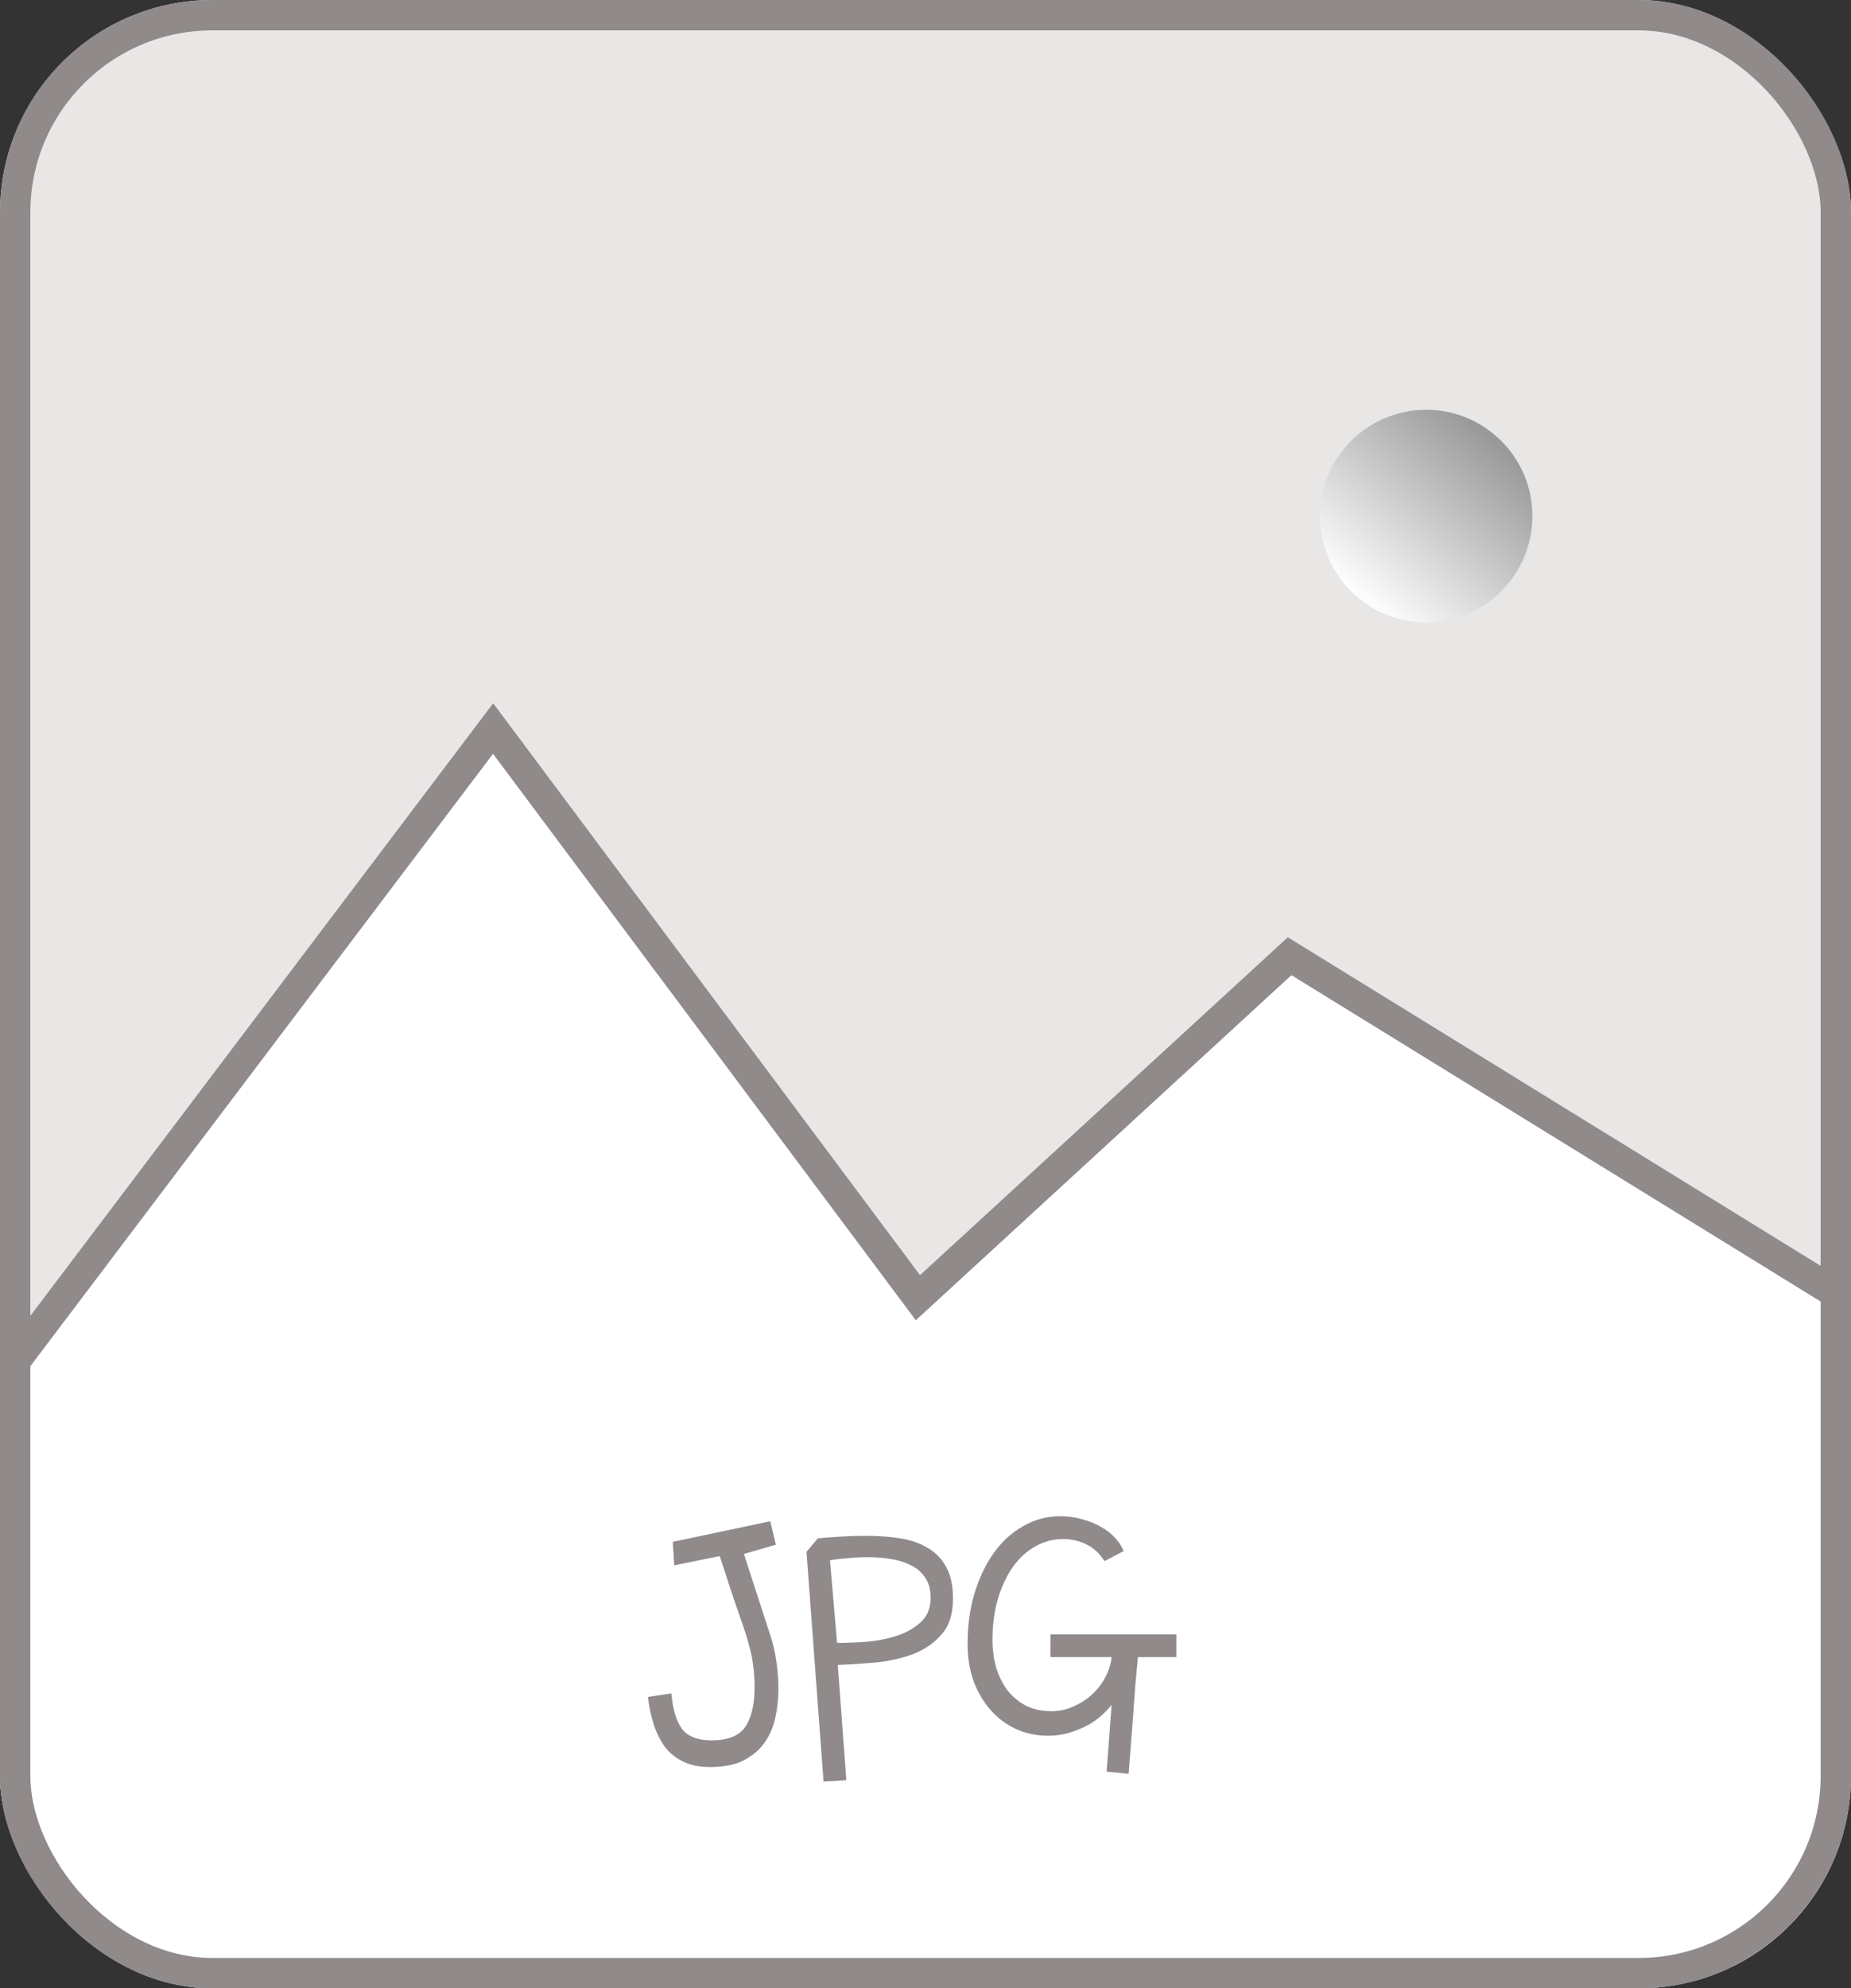 <svg width="122" height="131" viewBox="0 0 122 131" fill="none" xmlns="http://www.w3.org/2000/svg">
<rect x="0" y="0" width="122" height="131" fill="#333333" stroke="none"/>
<g clip-path="url(#clip0_20_27)">
<rect width="122" height="131" rx="14" fill="#E9E6E6"/>
<circle cx="94" cy="34" r="7" fill="url(#paint0_linear_20_27)"/>
<path d="M32.5 48L0 91V130.5H121.5V85.5L85 63L60.5 85.5L32.5 48Z" fill="white" stroke="#908A8A" stroke-width="2"/>
<path d="M47.438 102.523L44.438 103.133L44.344 101.586L50.766 100.227L51.141 101.773L49.031 102.383L50.766 107.727C50.938 108.227 51.07 108.789 51.164 109.414C51.258 110.039 51.305 110.664 51.305 111.289C51.305 111.945 51.234 112.586 51.094 113.211C50.953 113.82 50.711 114.367 50.367 114.852C50.023 115.32 49.562 115.703 48.984 116C48.406 116.281 47.672 116.422 46.781 116.422C46.109 116.422 45.531 116.305 45.047 116.07C44.578 115.852 44.18 115.539 43.852 115.133C43.539 114.711 43.289 114.219 43.102 113.656C42.914 113.094 42.781 112.477 42.703 111.805L44.25 111.57C44.344 112.617 44.578 113.398 44.953 113.914C45.344 114.414 45.992 114.664 46.898 114.664C47.961 114.664 48.695 114.375 49.102 113.797C49.523 113.203 49.734 112.32 49.734 111.148C49.734 110.633 49.703 110.164 49.641 109.742C49.594 109.305 49.508 108.875 49.383 108.453C49.273 108.016 49.133 107.555 48.961 107.07C48.789 106.57 48.594 106.008 48.375 105.383L47.438 102.523ZM54.703 102.805L55.172 108.242C55.75 108.242 56.391 108.219 57.094 108.172C57.812 108.109 58.484 107.977 59.109 107.773C59.734 107.57 60.258 107.273 60.68 106.883C61.117 106.492 61.336 105.953 61.336 105.266C61.336 104.734 61.219 104.297 60.984 103.953C60.75 103.594 60.438 103.32 60.047 103.133C59.656 102.93 59.211 102.789 58.711 102.711C58.227 102.633 57.719 102.594 57.188 102.594C56.719 102.594 56.266 102.617 55.828 102.664C55.391 102.695 55.016 102.742 54.703 102.805ZM55.219 109.695L55.781 117.289L54.281 117.383L53.156 102.242L53.906 101.352C54.438 101.305 54.969 101.266 55.5 101.234C56.031 101.203 56.555 101.188 57.07 101.188C57.883 101.188 58.633 101.242 59.32 101.352C60.023 101.461 60.633 101.672 61.148 101.984C61.664 102.281 62.07 102.703 62.367 103.25C62.664 103.781 62.812 104.477 62.812 105.336C62.812 106.336 62.562 107.117 62.062 107.68C61.578 108.242 60.961 108.672 60.211 108.969C59.461 109.25 58.641 109.438 57.75 109.531C56.859 109.609 56.016 109.664 55.219 109.695ZM75 109.18C74.953 109.711 74.898 110.297 74.836 110.938C74.789 111.562 74.742 112.211 74.695 112.883L74.391 116.867L72.938 116.727L73.266 112.32C73.156 112.477 72.977 112.672 72.727 112.906C72.492 113.141 72.195 113.367 71.836 113.586C71.477 113.789 71.062 113.969 70.594 114.125C70.125 114.281 69.617 114.359 69.07 114.359C68.32 114.359 67.617 114.211 66.961 113.914C66.32 113.617 65.766 113.203 65.297 112.672C64.828 112.141 64.453 111.508 64.172 110.773C63.906 110.023 63.773 109.203 63.773 108.312C63.773 107.125 63.922 106.023 64.219 105.008C64.531 103.977 64.953 103.086 65.484 102.336C66.031 101.57 66.68 100.977 67.43 100.555C68.18 100.117 69 99.898 69.891 99.898C70.422 99.898 70.914 99.969 71.367 100.109C71.836 100.234 72.25 100.406 72.609 100.625C72.969 100.828 73.273 101.07 73.523 101.352C73.773 101.633 73.953 101.914 74.062 102.195L72.797 102.852C72.484 102.352 72.086 101.984 71.602 101.75C71.117 101.516 70.609 101.398 70.078 101.398C69.422 101.398 68.805 101.562 68.227 101.891C67.664 102.203 67.172 102.656 66.75 103.25C66.344 103.828 66.016 104.531 65.766 105.359C65.531 106.172 65.414 107.07 65.414 108.055C65.414 108.664 65.492 109.258 65.648 109.836C65.82 110.398 66.062 110.898 66.375 111.336C66.703 111.758 67.109 112.102 67.594 112.367C68.078 112.617 68.648 112.742 69.305 112.742C69.805 112.742 70.281 112.641 70.734 112.438C71.203 112.234 71.617 111.969 71.977 111.641C72.336 111.312 72.625 110.938 72.844 110.516C73.078 110.078 73.219 109.633 73.266 109.18H69.234V107.68H77.531V109.18H75Z" fill="#908A8A"/>
</g>
<rect x="1" y="1" width="120" height="129" rx="13" stroke="#908A8A" stroke-width="2"/>
<defs>
<linearGradient id="paint0_linear_20_27" x1="98.5" y1="29" x2="89.5" y2="39.5" gradientUnits="userSpaceOnUse">
<stop stop-color="#999999"/>
<stop offset="0.5" stop-color="#CCCCCC"/>
<stop offset="1" stop-color="white"/>
</linearGradient>
<clipPath id="clip0_20_27">
<rect width="122" height="131" rx="14" fill="white"/>
</clipPath>
</defs>
</svg>
